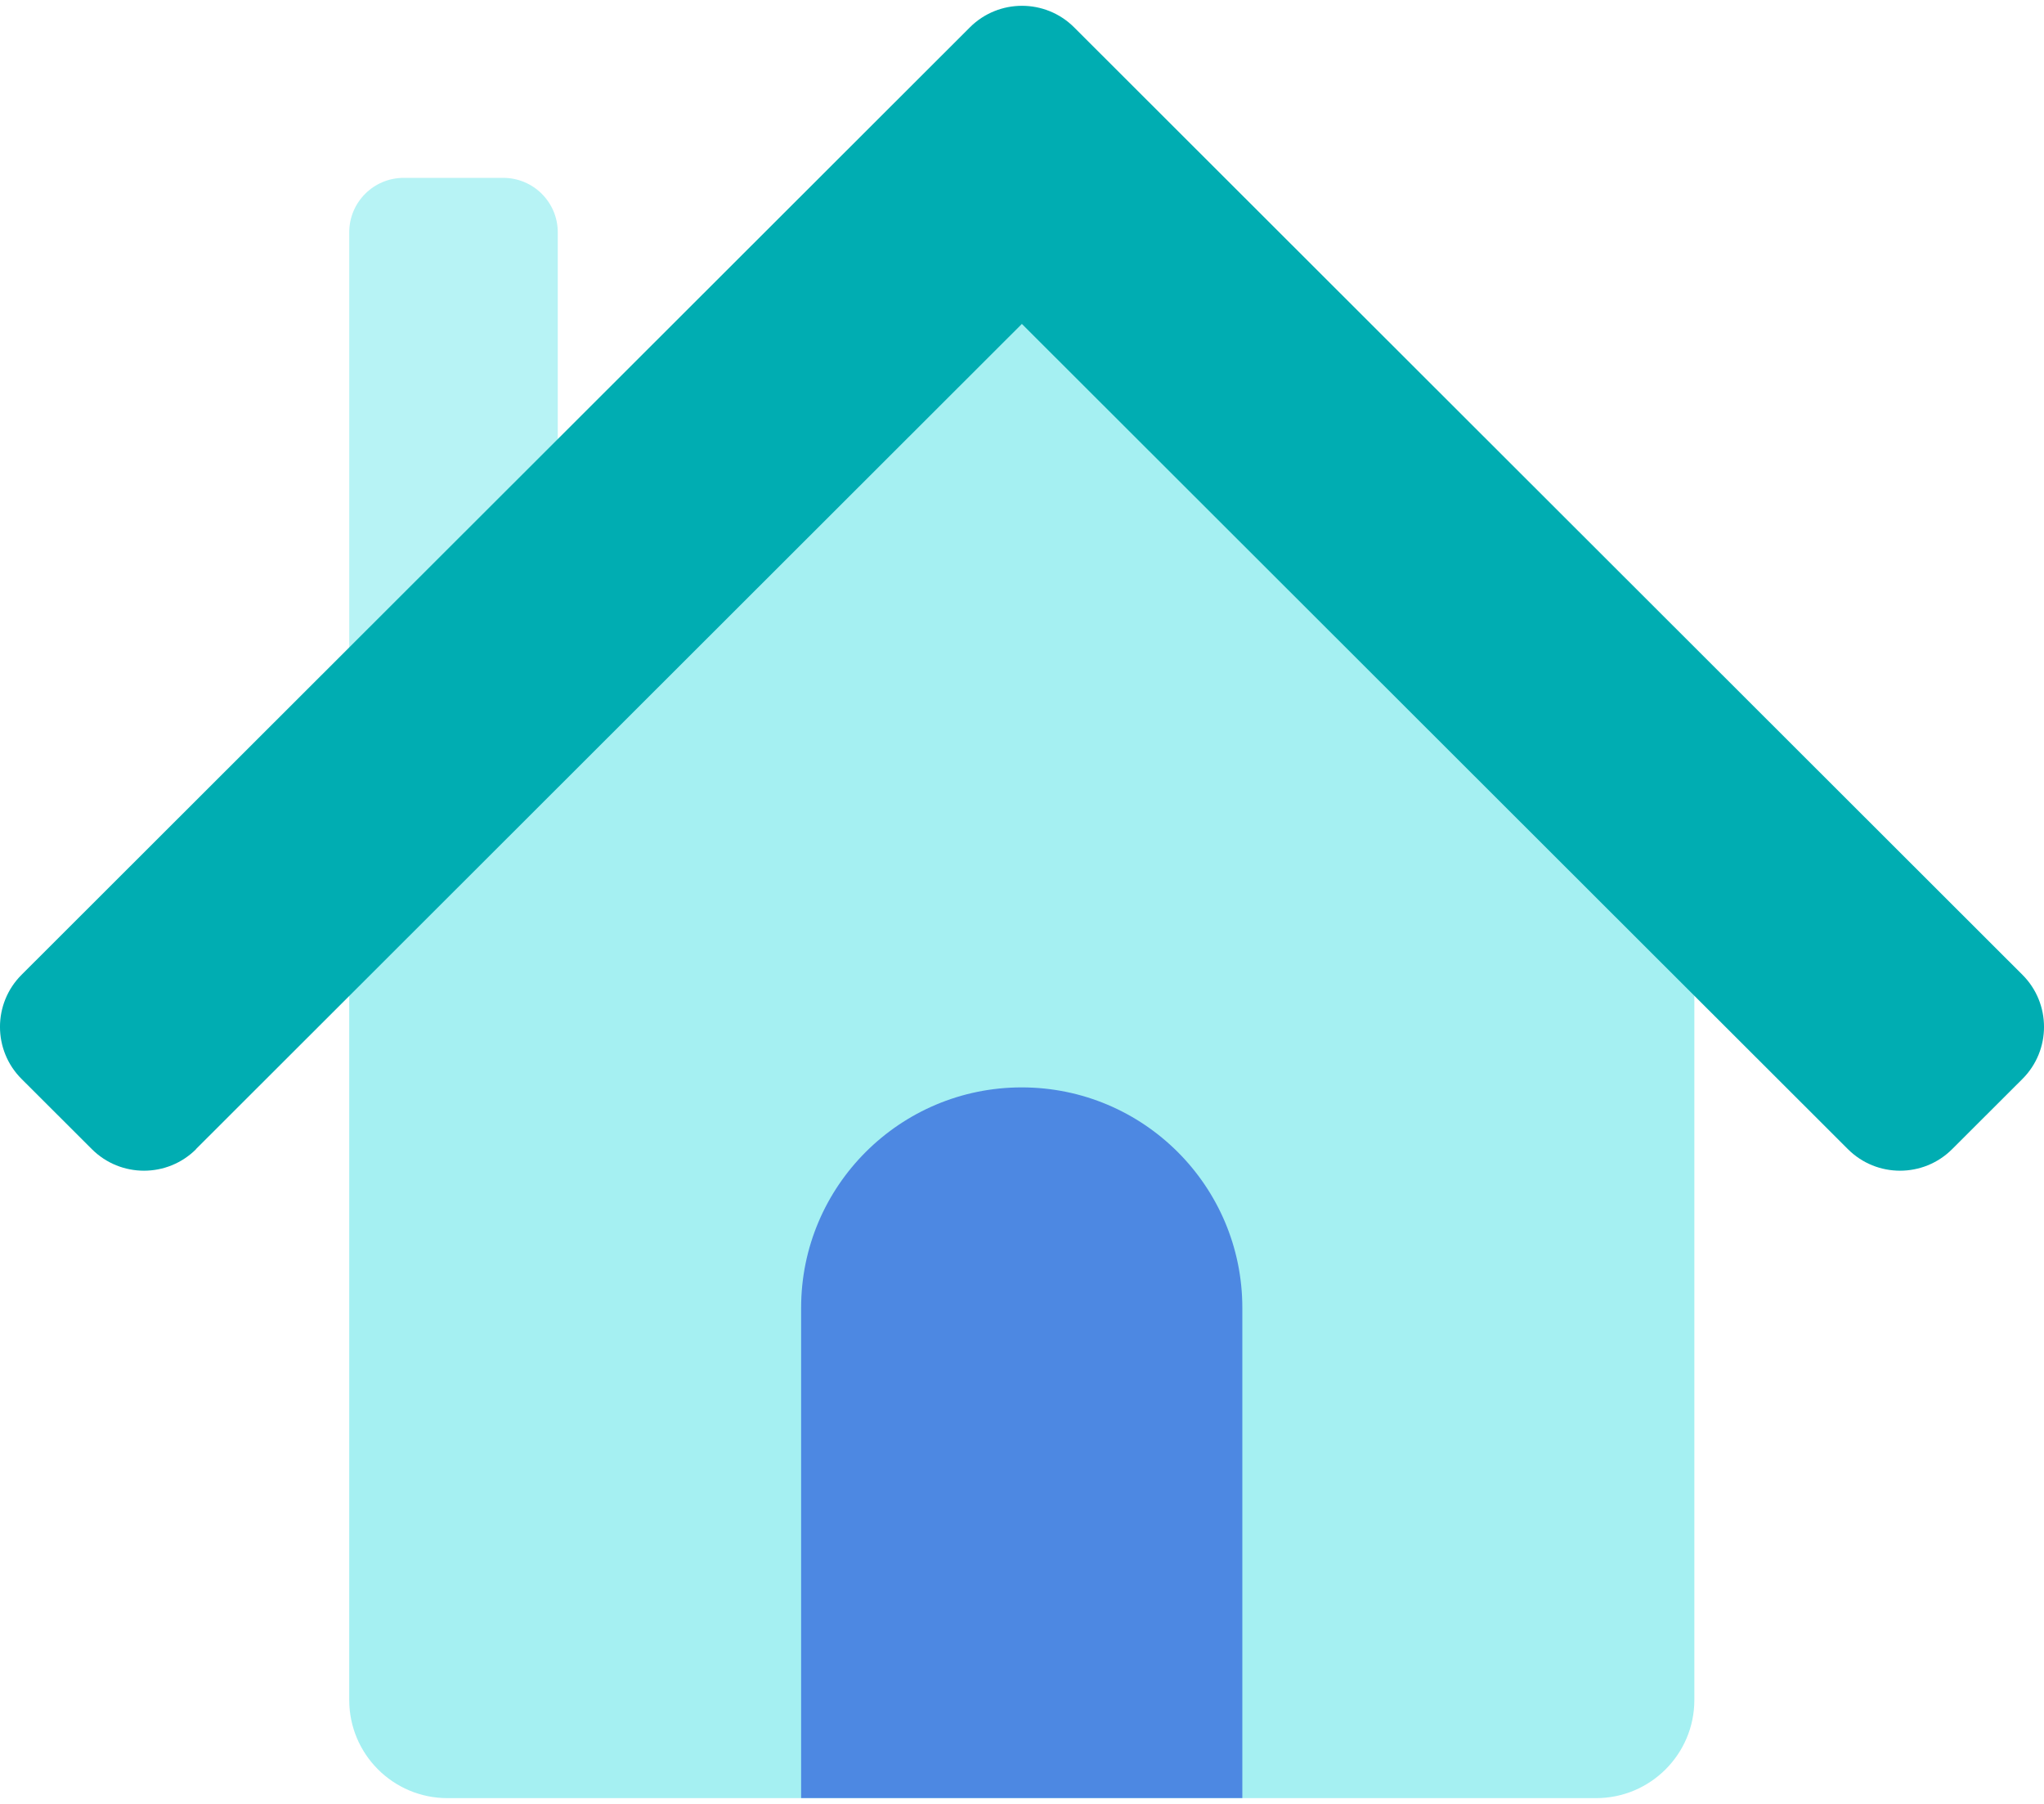 <svg width="34" height="30" viewBox="0 0 34 30" fill="none" xmlns="http://www.w3.org/2000/svg">
<path d="M7.443 29.904H26.549C27.452 29.904 28.184 29.173 28.184 28.271V11.874L16.973 0.835L5.809 11.874V28.271C5.809 29.173 6.54 29.904 7.443 29.904Z" fill="#A5F0F2"/>
<path d="M8.371 2.958H6.715C6.214 2.958 5.809 3.364 5.809 3.864V11.222C5.809 11.722 6.214 12.127 6.715 12.127H8.371C8.872 12.127 9.278 11.722 9.278 11.222V3.864C9.278 3.364 8.872 2.958 8.371 2.958Z" fill="#B7F3F5"/>
<path d="M3.259 19.111L16.998 5.387L30.738 19.111C31.216 19.589 31.994 19.589 32.472 19.111L33.641 17.944C34.12 17.466 34.12 16.689 33.641 16.211L17.867 0.455C17.389 -0.023 16.611 -0.023 16.133 0.455L0.359 16.211C-0.12 16.689 -0.12 17.466 0.359 17.944L1.528 19.111C2.006 19.589 2.784 19.589 3.262 19.111H3.259Z" fill="#00ADB2"/>
<path d="M20.665 29.903H13.326V21.749C13.326 19.726 14.97 18.084 16.995 18.084C19.021 18.084 20.665 19.726 20.665 21.749V29.903Z" fill="#4D88E2"/>
</svg>
